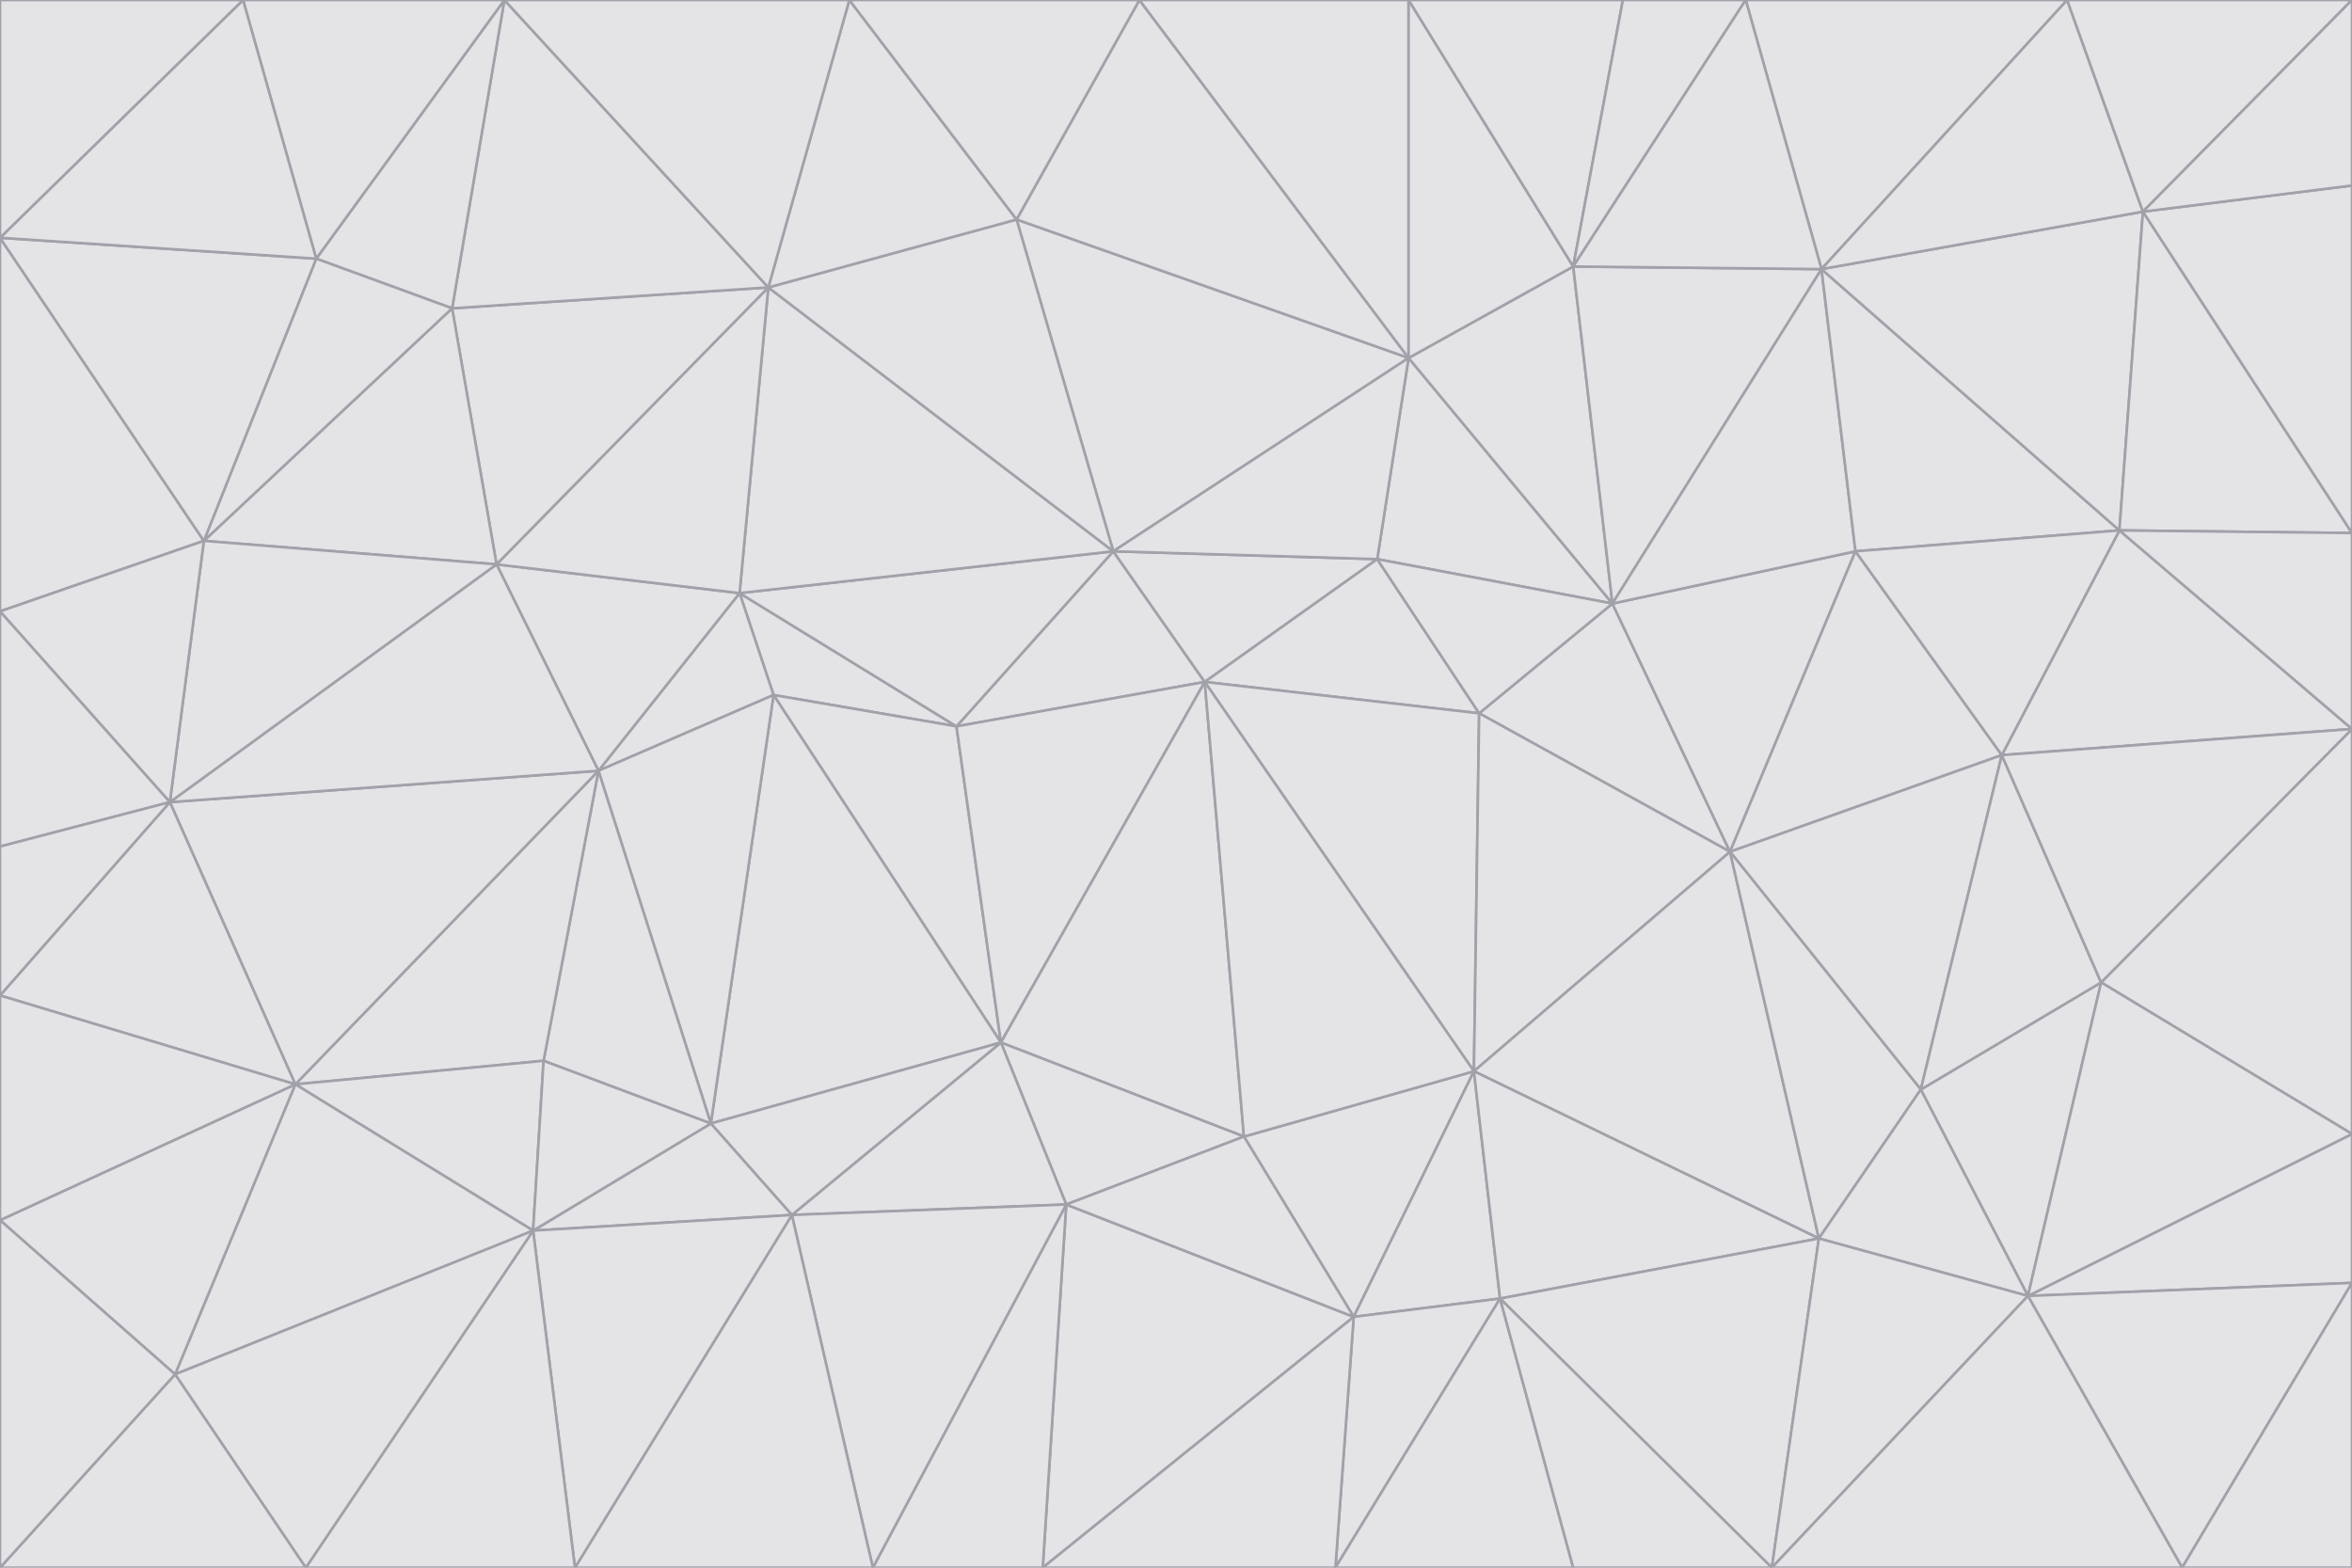 <svg id="visual" viewBox="0 0 900 600" width="900" height="600" xmlns="http://www.w3.org/2000/svg" xmlns:xlink="http://www.w3.org/1999/xlink" version="1.1"><g stroke-width="1" stroke-linejoin="bevel"><path d="M461 261L426 211L366 278Z" fill="#e4e4e7" stroke="#a1a1aa"></path><path d="M283 227L296 266L366 278Z" fill="#e4e4e7" stroke="#a1a1aa"></path><path d="M461 261L527 214L426 211Z" fill="#e4e4e7" stroke="#a1a1aa"></path><path d="M426 211L283 227L366 278Z" fill="#e4e4e7" stroke="#a1a1aa"></path><path d="M296 266L383 399L366 278Z" fill="#e4e4e7" stroke="#a1a1aa"></path><path d="M366 278L383 399L461 261Z" fill="#e4e4e7" stroke="#a1a1aa"></path><path d="M461 261L566 273L527 214Z" fill="#e4e4e7" stroke="#a1a1aa"></path><path d="M564 410L566 273L461 261Z" fill="#e4e4e7" stroke="#a1a1aa"></path><path d="M539 137L389 84L426 211Z" fill="#e4e4e7" stroke="#a1a1aa"></path><path d="M426 211L294 110L283 227Z" fill="#e4e4e7" stroke="#a1a1aa"></path><path d="M617 231L539 137L527 214Z" fill="#e4e4e7" stroke="#a1a1aa"></path><path d="M527 214L539 137L426 211Z" fill="#e4e4e7" stroke="#a1a1aa"></path><path d="M283 227L229 295L296 266Z" fill="#e4e4e7" stroke="#a1a1aa"></path><path d="M296 266L272 430L383 399Z" fill="#e4e4e7" stroke="#a1a1aa"></path><path d="M190 216L229 295L283 227Z" fill="#e4e4e7" stroke="#a1a1aa"></path><path d="M383 399L476 435L461 261Z" fill="#e4e4e7" stroke="#a1a1aa"></path><path d="M389 84L294 110L426 211Z" fill="#e4e4e7" stroke="#a1a1aa"></path><path d="M383 399L408 461L476 435Z" fill="#e4e4e7" stroke="#a1a1aa"></path><path d="M303 465L408 461L383 399Z" fill="#e4e4e7" stroke="#a1a1aa"></path><path d="M662 326L617 231L566 273Z" fill="#e4e4e7" stroke="#a1a1aa"></path><path d="M566 273L617 231L527 214Z" fill="#e4e4e7" stroke="#a1a1aa"></path><path d="M518 504L564 410L476 435Z" fill="#e4e4e7" stroke="#a1a1aa"></path><path d="M476 435L564 410L461 261Z" fill="#e4e4e7" stroke="#a1a1aa"></path><path d="M229 295L272 430L296 266Z" fill="#e4e4e7" stroke="#a1a1aa"></path><path d="M294 110L190 216L283 227Z" fill="#e4e4e7" stroke="#a1a1aa"></path><path d="M229 295L208 406L272 430Z" fill="#e4e4e7" stroke="#a1a1aa"></path><path d="M272 430L303 465L383 399Z" fill="#e4e4e7" stroke="#a1a1aa"></path><path d="M617 231L602 102L539 137Z" fill="#e4e4e7" stroke="#a1a1aa"></path><path d="M539 137L436 0L389 84Z" fill="#e4e4e7" stroke="#a1a1aa"></path><path d="M113 415L208 406L229 295Z" fill="#e4e4e7" stroke="#a1a1aa"></path><path d="M272 430L204 471L303 465Z" fill="#e4e4e7" stroke="#a1a1aa"></path><path d="M564 410L662 326L566 273Z" fill="#e4e4e7" stroke="#a1a1aa"></path><path d="M617 231L697 103L602 102Z" fill="#e4e4e7" stroke="#a1a1aa"></path><path d="M539 0L436 0L539 137Z" fill="#e4e4e7" stroke="#a1a1aa"></path><path d="M389 84L325 0L294 110Z" fill="#e4e4e7" stroke="#a1a1aa"></path><path d="M399 600L518 504L408 461Z" fill="#e4e4e7" stroke="#a1a1aa"></path><path d="M408 461L518 504L476 435Z" fill="#e4e4e7" stroke="#a1a1aa"></path><path d="M564 410L696 474L662 326Z" fill="#e4e4e7" stroke="#a1a1aa"></path><path d="M436 0L325 0L389 84Z" fill="#e4e4e7" stroke="#a1a1aa"></path><path d="M294 110L173 118L190 216Z" fill="#e4e4e7" stroke="#a1a1aa"></path><path d="M193 0L173 118L294 110Z" fill="#e4e4e7" stroke="#a1a1aa"></path><path d="M113 415L204 471L208 406Z" fill="#e4e4e7" stroke="#a1a1aa"></path><path d="M602 102L539 0L539 137Z" fill="#e4e4e7" stroke="#a1a1aa"></path><path d="M518 504L574 497L564 410Z" fill="#e4e4e7" stroke="#a1a1aa"></path><path d="M208 406L204 471L272 430Z" fill="#e4e4e7" stroke="#a1a1aa"></path><path d="M334 600L399 600L408 461Z" fill="#e4e4e7" stroke="#a1a1aa"></path><path d="M113 415L229 295L65 307Z" fill="#e4e4e7" stroke="#a1a1aa"></path><path d="M662 326L710 211L617 231Z" fill="#e4e4e7" stroke="#a1a1aa"></path><path d="M602 102L621 0L539 0Z" fill="#e4e4e7" stroke="#a1a1aa"></path><path d="M710 211L697 103L617 231Z" fill="#e4e4e7" stroke="#a1a1aa"></path><path d="M193 0L121 99L173 118Z" fill="#e4e4e7" stroke="#a1a1aa"></path><path d="M173 118L78 207L190 216Z" fill="#e4e4e7" stroke="#a1a1aa"></path><path d="M668 0L621 0L602 102Z" fill="#e4e4e7" stroke="#a1a1aa"></path><path d="M65 307L229 295L190 216Z" fill="#e4e4e7" stroke="#a1a1aa"></path><path d="M121 99L78 207L173 118Z" fill="#e4e4e7" stroke="#a1a1aa"></path><path d="M325 0L193 0L294 110Z" fill="#e4e4e7" stroke="#a1a1aa"></path><path d="M334 600L408 461L303 465Z" fill="#e4e4e7" stroke="#a1a1aa"></path><path d="M518 504L511 600L574 497Z" fill="#e4e4e7" stroke="#a1a1aa"></path><path d="M334 600L303 465L220 600Z" fill="#e4e4e7" stroke="#a1a1aa"></path><path d="M78 207L65 307L190 216Z" fill="#e4e4e7" stroke="#a1a1aa"></path><path d="M220 600L303 465L204 471Z" fill="#e4e4e7" stroke="#a1a1aa"></path><path d="M399 600L511 600L518 504Z" fill="#e4e4e7" stroke="#a1a1aa"></path><path d="M662 326L766 289L710 211Z" fill="#e4e4e7" stroke="#a1a1aa"></path><path d="M710 211L811 203L697 103Z" fill="#e4e4e7" stroke="#a1a1aa"></path><path d="M735 417L766 289L662 326Z" fill="#e4e4e7" stroke="#a1a1aa"></path><path d="M696 474L564 410L574 497Z" fill="#e4e4e7" stroke="#a1a1aa"></path><path d="M678 600L696 474L574 497Z" fill="#e4e4e7" stroke="#a1a1aa"></path><path d="M696 474L735 417L662 326Z" fill="#e4e4e7" stroke="#a1a1aa"></path><path d="M791 0L668 0L697 103Z" fill="#e4e4e7" stroke="#a1a1aa"></path><path d="M697 103L668 0L602 102Z" fill="#e4e4e7" stroke="#a1a1aa"></path><path d="M511 600L602 600L574 497Z" fill="#e4e4e7" stroke="#a1a1aa"></path><path d="M117 600L220 600L204 471Z" fill="#e4e4e7" stroke="#a1a1aa"></path><path d="M900 279L811 203L766 289Z" fill="#e4e4e7" stroke="#a1a1aa"></path><path d="M766 289L811 203L710 211Z" fill="#e4e4e7" stroke="#a1a1aa"></path><path d="M776 496L804 376L735 417Z" fill="#e4e4e7" stroke="#a1a1aa"></path><path d="M735 417L804 376L766 289Z" fill="#e4e4e7" stroke="#a1a1aa"></path><path d="M776 496L735 417L696 474Z" fill="#e4e4e7" stroke="#a1a1aa"></path><path d="M193 0L93 0L121 99Z" fill="#e4e4e7" stroke="#a1a1aa"></path><path d="M0 91L0 234L78 207Z" fill="#e4e4e7" stroke="#a1a1aa"></path><path d="M78 207L0 234L65 307Z" fill="#e4e4e7" stroke="#a1a1aa"></path><path d="M0 91L78 207L121 99Z" fill="#e4e4e7" stroke="#a1a1aa"></path><path d="M65 307L0 381L113 415Z" fill="#e4e4e7" stroke="#a1a1aa"></path><path d="M113 415L67 526L204 471Z" fill="#e4e4e7" stroke="#a1a1aa"></path><path d="M0 234L0 324L65 307Z" fill="#e4e4e7" stroke="#a1a1aa"></path><path d="M0 324L0 381L65 307Z" fill="#e4e4e7" stroke="#a1a1aa"></path><path d="M602 600L678 600L574 497Z" fill="#e4e4e7" stroke="#a1a1aa"></path><path d="M678 600L776 496L696 474Z" fill="#e4e4e7" stroke="#a1a1aa"></path><path d="M0 467L67 526L113 415Z" fill="#e4e4e7" stroke="#a1a1aa"></path><path d="M93 0L0 91L121 99Z" fill="#e4e4e7" stroke="#a1a1aa"></path><path d="M811 203L820 81L697 103Z" fill="#e4e4e7" stroke="#a1a1aa"></path><path d="M900 204L820 81L811 203Z" fill="#e4e4e7" stroke="#a1a1aa"></path><path d="M67 526L117 600L204 471Z" fill="#e4e4e7" stroke="#a1a1aa"></path><path d="M820 81L791 0L697 103Z" fill="#e4e4e7" stroke="#a1a1aa"></path><path d="M0 381L0 467L113 415Z" fill="#e4e4e7" stroke="#a1a1aa"></path><path d="M67 526L0 600L117 600Z" fill="#e4e4e7" stroke="#a1a1aa"></path><path d="M93 0L0 0L0 91Z" fill="#e4e4e7" stroke="#a1a1aa"></path><path d="M900 434L900 279L804 376Z" fill="#e4e4e7" stroke="#a1a1aa"></path><path d="M804 376L900 279L766 289Z" fill="#e4e4e7" stroke="#a1a1aa"></path><path d="M820 81L900 0L791 0Z" fill="#e4e4e7" stroke="#a1a1aa"></path><path d="M900 279L900 204L811 203Z" fill="#e4e4e7" stroke="#a1a1aa"></path><path d="M900 491L900 434L776 496Z" fill="#e4e4e7" stroke="#a1a1aa"></path><path d="M776 496L900 434L804 376Z" fill="#e4e4e7" stroke="#a1a1aa"></path><path d="M900 204L900 71L820 81Z" fill="#e4e4e7" stroke="#a1a1aa"></path><path d="M0 467L0 600L67 526Z" fill="#e4e4e7" stroke="#a1a1aa"></path><path d="M835 600L900 491L776 496Z" fill="#e4e4e7" stroke="#a1a1aa"></path><path d="M678 600L835 600L776 496Z" fill="#e4e4e7" stroke="#a1a1aa"></path><path d="M900 71L900 0L820 81Z" fill="#e4e4e7" stroke="#a1a1aa"></path><path d="M835 600L900 600L900 491Z" fill="#e4e4e7" stroke="#a1a1aa"></path></g></svg>